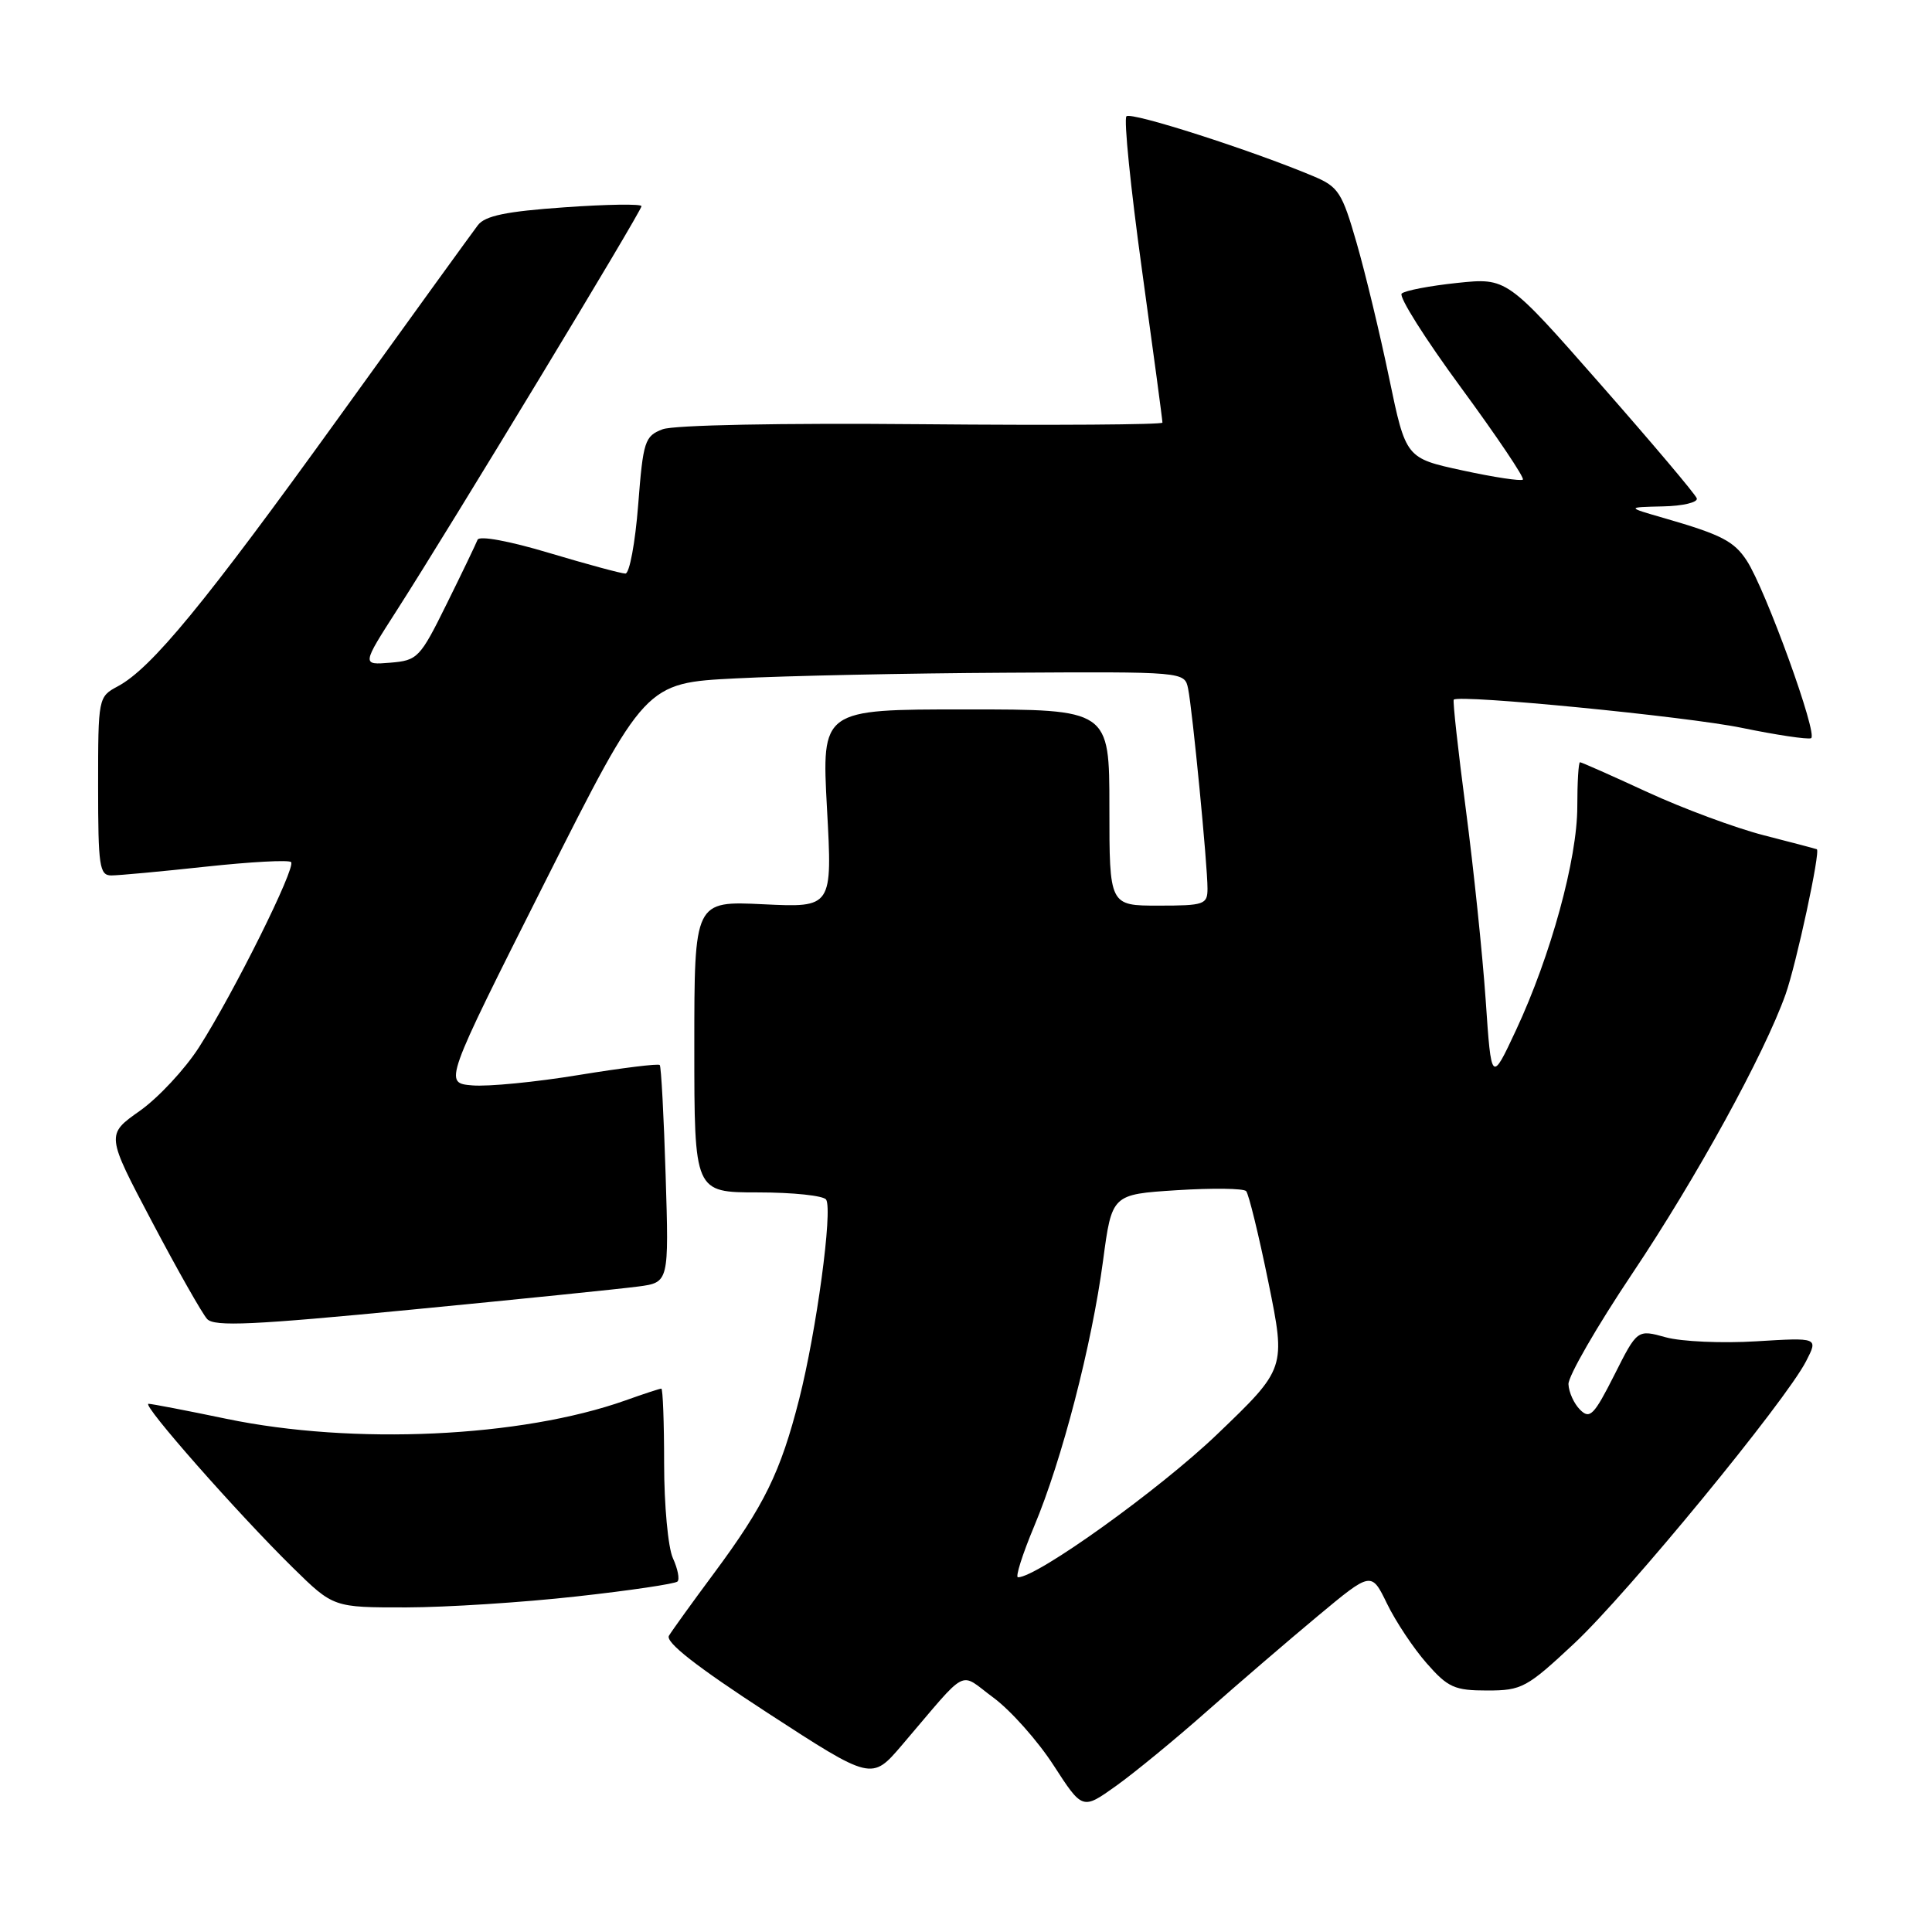 <?xml version="1.0" encoding="UTF-8" standalone="no"?>
<!DOCTYPE svg PUBLIC "-//W3C//DTD SVG 1.1//EN" "http://www.w3.org/Graphics/SVG/1.1/DTD/svg11.dtd" >
<svg xmlns="http://www.w3.org/2000/svg" xmlns:xlink="http://www.w3.org/1999/xlink" version="1.1" viewBox="0 0 256 256">
 <g >
 <path fill="currentColor"
d=" M 159.89 226.78 C 164.08 223.08 170.70 217.39 174.60 214.14 C 181.71 208.22 181.71 208.22 183.79 212.50 C 184.93 214.85 187.29 218.40 189.04 220.39 C 191.86 223.61 192.74 224.00 197.07 224.00 C 201.65 224.00 202.31 223.64 208.61 217.75 C 215.67 211.14 236.60 185.67 239.32 180.36 C 240.93 177.23 240.93 177.23 232.72 177.73 C 228.20 178.01 222.80 177.77 220.73 177.20 C 216.95 176.15 216.95 176.15 213.90 182.21 C 211.21 187.53 210.66 188.09 209.37 186.80 C 208.56 185.99 207.87 184.47 207.83 183.41 C 207.79 182.36 211.58 175.78 216.26 168.79 C 224.80 156.05 233.78 139.68 236.60 131.75 C 238.02 127.74 241.25 112.77 240.74 112.53 C 240.61 112.47 237.43 111.63 233.68 110.67 C 229.92 109.70 223.00 107.13 218.29 104.96 C 213.57 102.78 209.56 101.00 209.36 101.00 C 209.16 101.00 209.00 103.65 209.00 106.89 C 209.00 113.82 205.49 126.63 200.88 136.50 C 197.61 143.50 197.61 143.50 196.86 132.50 C 196.44 126.45 195.26 115.08 194.23 107.24 C 193.20 99.40 192.48 92.86 192.63 92.71 C 193.34 91.99 223.50 94.94 230.78 96.44 C 235.34 97.38 239.47 98.00 239.97 97.82 C 240.97 97.47 233.95 78.10 231.45 74.28 C 229.76 71.70 228.08 70.84 220.50 68.65 C 215.50 67.21 215.50 67.21 220.33 67.10 C 222.99 67.05 225.02 66.56 224.83 66.03 C 224.65 65.49 218.91 58.70 212.08 50.93 C 199.67 36.80 199.67 36.80 193.08 37.49 C 189.46 37.87 186.16 38.50 185.73 38.90 C 185.31 39.30 188.85 44.91 193.60 51.37 C 198.34 57.83 202.03 63.31 201.79 63.55 C 201.55 63.78 197.96 63.24 193.82 62.34 C 186.28 60.71 186.28 60.71 184.07 50.10 C 182.86 44.27 180.92 36.21 179.76 32.19 C 177.84 25.52 177.35 24.75 174.08 23.37 C 165.88 19.92 149.88 14.78 149.26 15.41 C 148.89 15.78 149.82 24.95 151.32 35.79 C 152.82 46.63 154.04 55.73 154.03 56.00 C 154.01 56.27 139.68 56.37 122.17 56.21 C 103.41 56.04 89.30 56.32 87.80 56.88 C 85.43 57.79 85.22 58.43 84.56 66.92 C 84.17 71.92 83.41 76.00 82.87 76.00 C 82.33 76.00 77.79 74.77 72.77 73.27 C 67.48 71.68 63.50 70.95 63.28 71.52 C 63.07 72.06 61.24 75.88 59.20 80.00 C 55.65 87.19 55.34 87.51 51.72 87.81 C 47.93 88.12 47.93 88.12 52.62 80.81 C 59.75 69.69 85.00 27.99 85.00 27.32 C 85.00 27.00 80.41 27.07 74.79 27.47 C 67.08 28.01 64.27 28.59 63.32 29.84 C 62.62 30.76 54.32 42.22 44.88 55.33 C 27.10 80.00 20.07 88.55 15.61 90.94 C 13.02 92.33 13.00 92.44 13.00 104.17 C 13.00 114.77 13.18 116.00 14.75 116.00 C 15.71 116.00 21.34 115.48 27.25 114.84 C 33.17 114.20 38.26 113.92 38.57 114.23 C 39.25 114.92 30.99 131.54 26.37 138.77 C 24.51 141.67 20.98 145.46 18.52 147.20 C 14.05 150.35 14.05 150.35 20.16 161.92 C 23.52 168.29 26.80 174.07 27.45 174.78 C 28.40 175.81 33.58 175.57 54.56 173.53 C 68.83 172.15 82.33 170.77 84.57 170.47 C 88.64 169.93 88.64 169.93 88.20 155.72 C 87.96 147.90 87.61 141.33 87.42 141.12 C 87.23 140.91 82.41 141.51 76.71 142.44 C 71.01 143.38 64.65 144.00 62.58 143.82 C 58.81 143.50 58.81 143.50 72.15 117.00 C 85.50 90.50 85.50 90.50 97.50 89.89 C 104.10 89.55 120.18 89.21 133.23 89.14 C 156.96 89.00 156.96 89.00 157.43 91.25 C 158.00 94.02 160.01 114.65 160.00 117.75 C 160.00 119.85 159.57 120.00 153.50 120.00 C 147.00 120.00 147.00 120.00 147.00 107.00 C 147.00 94.00 147.00 94.00 127.93 94.00 C 108.87 94.00 108.87 94.00 109.58 107.13 C 110.30 120.26 110.30 120.26 101.15 119.82 C 92.00 119.38 92.00 119.38 92.00 138.69 C 92.00 158.00 92.00 158.00 100.44 158.00 C 105.08 158.00 109.15 158.43 109.47 158.96 C 110.35 160.38 108.19 176.36 105.89 185.41 C 103.42 195.10 101.28 199.47 94.58 208.50 C 91.72 212.35 89.05 216.06 88.64 216.74 C 88.13 217.59 92.29 220.84 101.70 226.96 C 115.50 235.93 115.50 235.93 119.50 231.25 C 128.53 220.68 126.94 221.50 131.65 224.96 C 133.93 226.65 137.51 230.67 139.61 233.92 C 143.43 239.82 143.43 239.82 147.86 236.66 C 150.30 234.92 155.71 230.48 159.89 226.78 Z  M 76.36 211.54 C 83.44 210.76 89.47 209.86 89.77 209.56 C 90.08 209.26 89.80 207.86 89.16 206.46 C 88.52 205.05 88.00 199.43 88.00 193.95 C 88.00 188.48 87.83 184.00 87.63 184.00 C 87.42 184.00 85.28 184.70 82.88 185.56 C 69.04 190.47 46.84 191.50 30.00 188.00 C 24.77 186.91 20.13 186.02 19.68 186.01 C 18.68 186.00 31.51 200.56 38.83 207.75 C 44.18 213.00 44.18 213.00 53.84 212.99 C 59.15 212.98 69.29 212.33 76.36 211.54 Z  M 137.04 202.22 C 140.71 193.49 144.67 178.21 146.16 167.05 C 147.33 158.26 147.33 158.26 155.91 157.71 C 160.64 157.41 164.78 157.46 165.12 157.83 C 165.46 158.20 166.79 163.63 168.07 169.91 C 170.39 181.32 170.39 181.32 161.26 190.07 C 153.65 197.36 137.43 209.00 134.89 209.00 C 134.51 209.00 135.48 205.95 137.04 202.22 Z "/>
</g>
</svg>